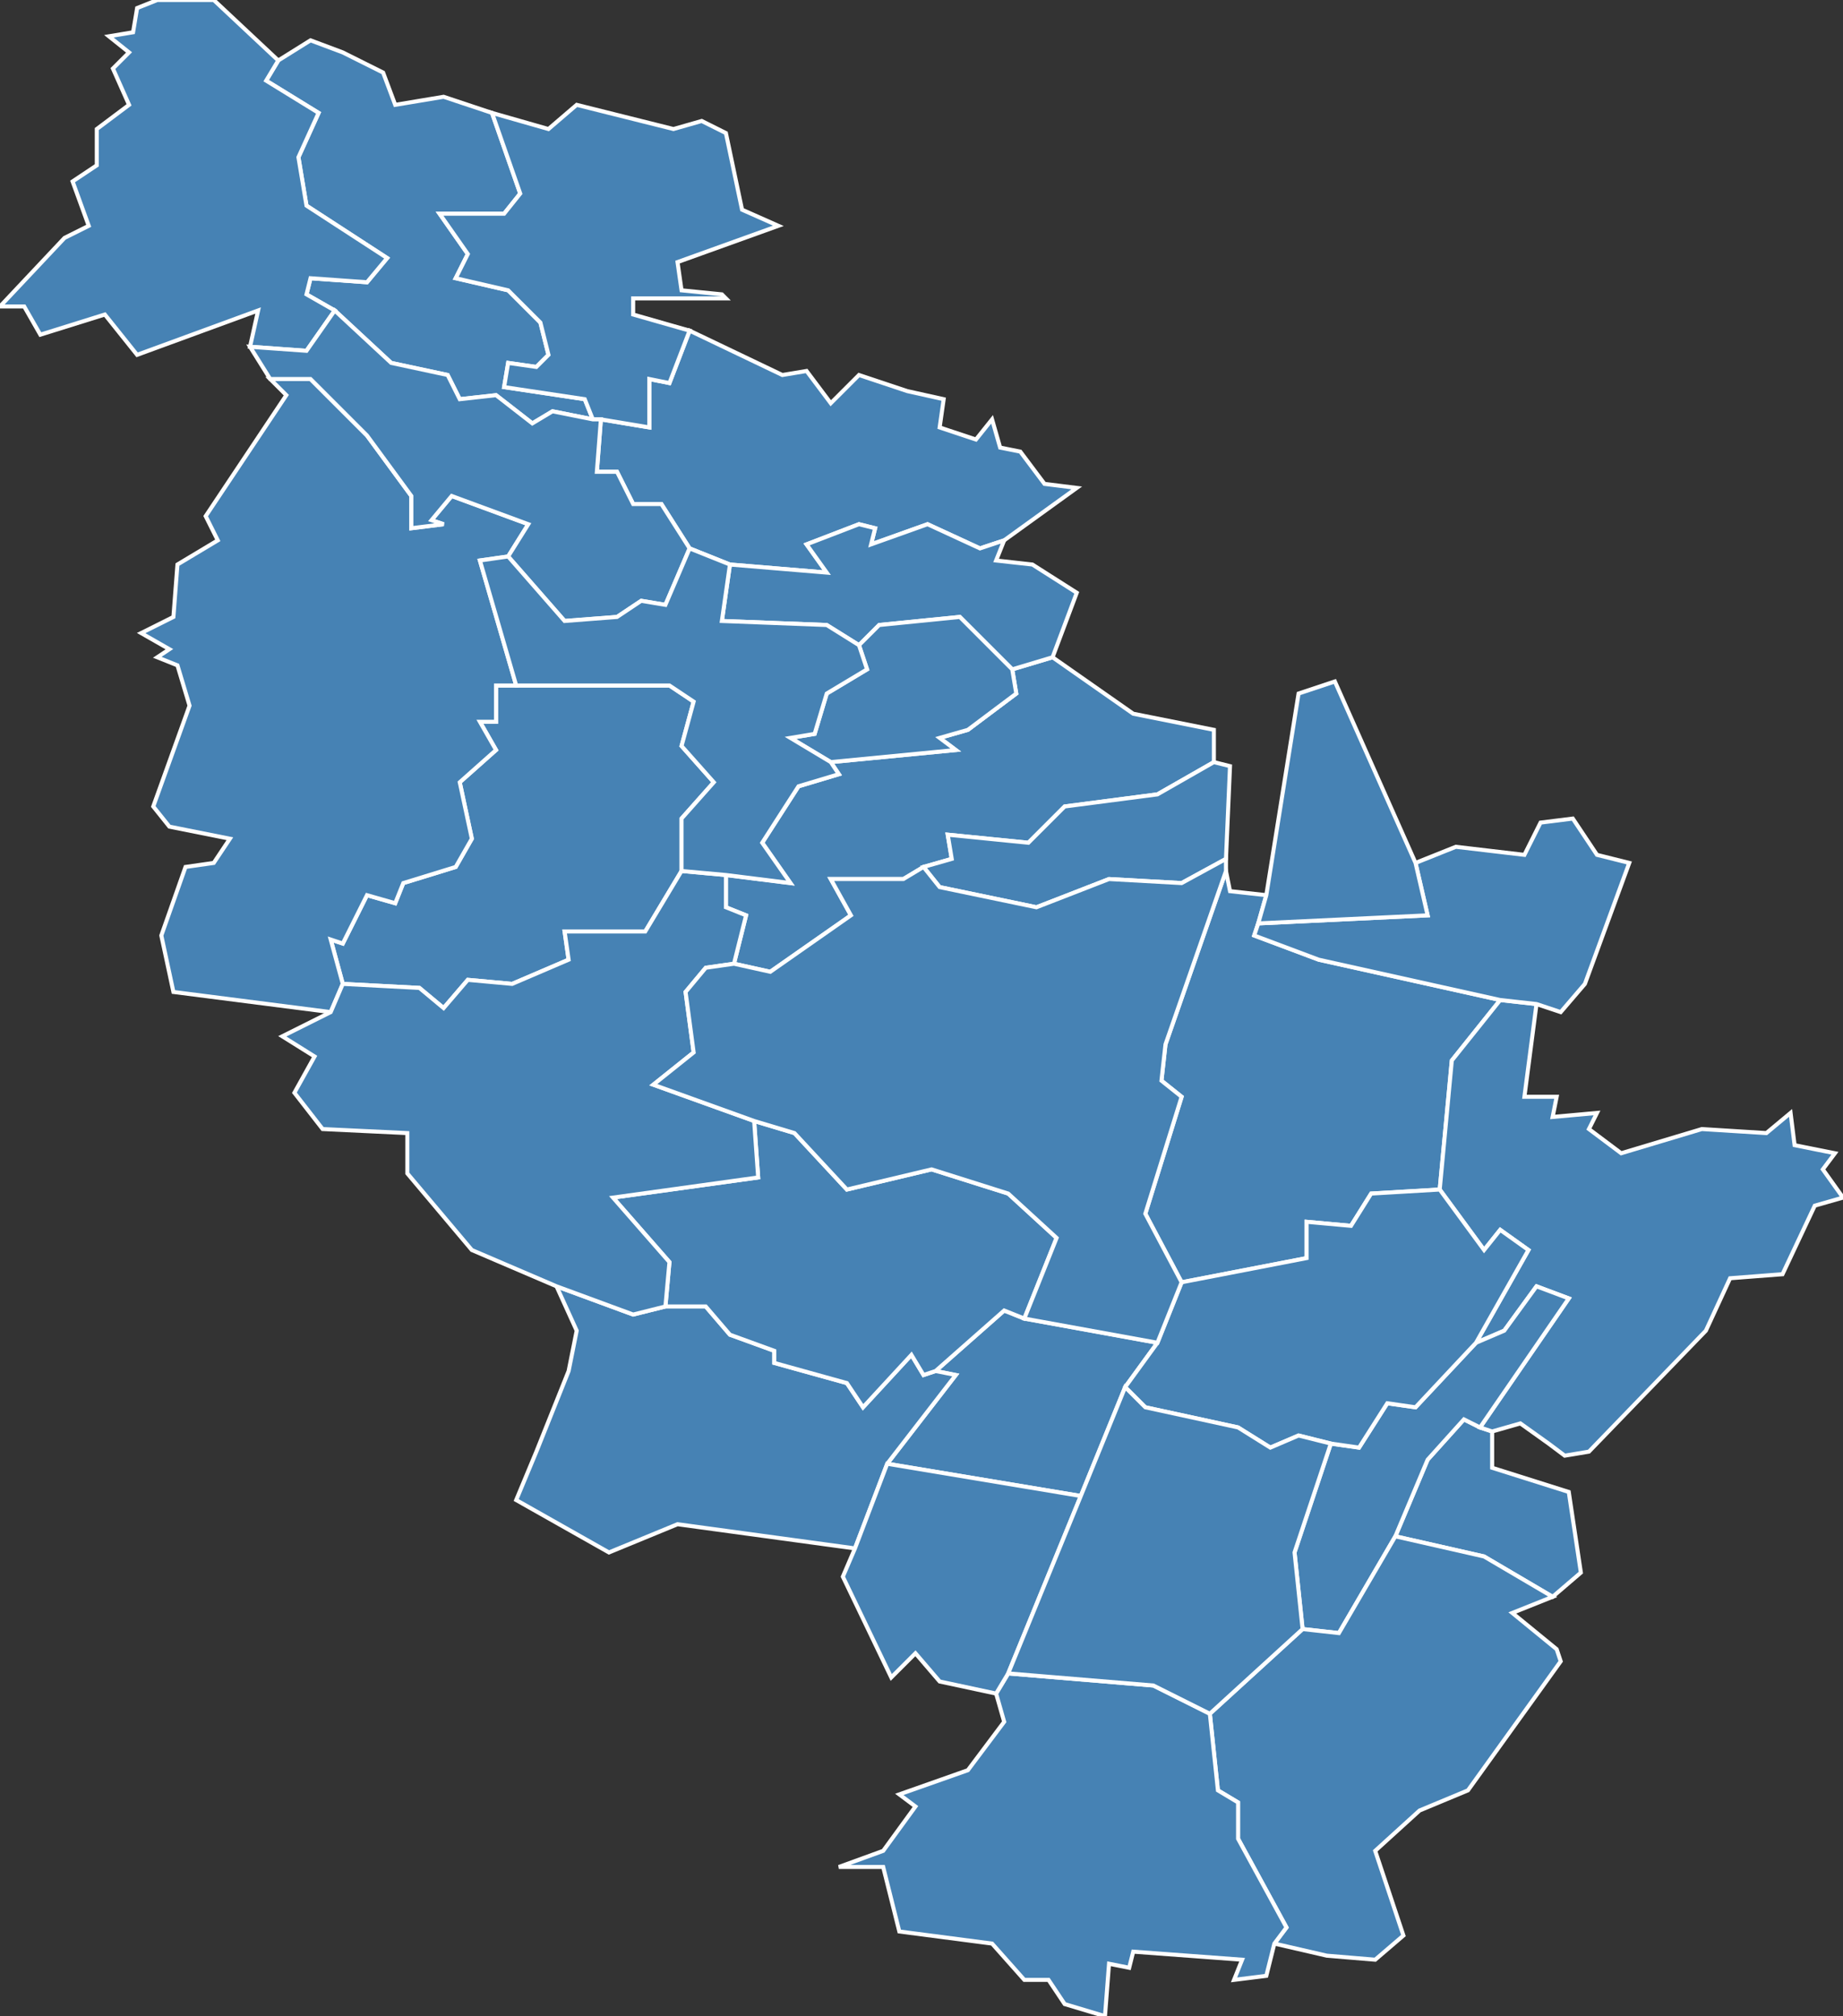 <?xml version="1.0" encoding="utf-8"?>
<svg version="1.1" id="svgmap" xmlns="http://www.w3.org/2000/svg" xmlns:xlink="http://www.w3.org/1999/xlink" x="0px" y="0px" width="100%" height="100%" viewBox="0 0 457 500">
<rect x="0" y="0" width="457" height="500" fill="#333333" stroke="none"/>
<polygon points="83,77 76,73 77,69 91,70 96,64 76,51 74,39 79,28 66,20 69,15 77,10 85,13 95,18 98,26 110,24 122,28 129,48 125,53 109,53 116,63 113,69 126,72 134,80 136,88 133,91 126,90 125,96 145,99 147,104 137,102 132,105 123,98 114,99 111,93 97,90 83,77" id="1029" class="commune" fill="steelblue" stroke-width="1" stroke="white" geotype="commune" geoname="Beaupont" code_insee="1029" code_canton="118"/><polygon points="85,244 82,233 85,234 91,222 98,224 100,219 113,215 117,208 114,194 123,186 119,179 123,179 123,170 128,170 166,170 172,174 169,185 177,194 169,203 169,216 160,231 140,231 141,238 127,244 116,243 110,250 104,245 85,244" id="1038" class="commune" fill="steelblue" stroke-width="1" stroke="white" geotype="commune" geoname="Bény" code_insee="1038" code_canton="118"/><polygon points="293,318 284,301 293,272 288,268 289,259 304,216 305,221 314,222 312,229 311,232 327,238 372,248 360,263 357,295 340,296 335,304 324,303 324,312 293,318" id="1095" class="commune" fill="steelblue" stroke-width="1" stroke="white" geotype="commune" geoname="Chavannes-sur-Suran" code_insee="1095" code_canton="118"/><polygon points="367,354 370,355 370,364 389,370 392,390 385,396 368,386 346,381 354,362 363,352 367,354" id="1106" class="commune" fill="steelblue" stroke-width="1" stroke="white" geotype="commune" geoname="Cize" code_insee="1106" code_canton="118"/><polygon points="181,140 171,136 164,125 157,125 153,117 148,117 149,104 161,106 161,94 166,95 171,82 194,93 200,92 206,100 213,93 225,97 234,99 233,106 242,109 246,104 248,111 253,112 259,120 267,121 249,134 243,136 230,130 216,135 217,131 213,130 200,135 205,142 181,140" id="1108" class="commune" fill="steelblue" stroke-width="1" stroke="white" geotype="commune" geoname="Coligny" code_insee="1108" code_canton="118"/><polygon points="83,77 76,87 62,86 64,77 34,88 26,78 10,83 6,76 0,76 16,59 22,56 18,45 24,41 24,32 32,26 28,17 32,13 27,9 33,8 34,2 39,0 53,0 69,15 66,20 79,28 74,39 76,51 96,64 91,70 77,69 76,73 83,77" id="1124" class="commune" fill="steelblue" stroke-width="1" stroke="white" geotype="commune" geoname="Cormoz" code_insee="1124" code_canton="118"/><polygon points="384,358 377,353 370,355 367,354 389,322 381,319 373,330 366,333 379,310 372,305 368,310 357,295 360,263 372,248 381,249 378,272 386,272 385,277 396,276 394,280 402,286 422,280 438,281 444,276 445,284 455,286 452,290 457,297 450,299 442,316 429,317 423,330 394,360 388,361 384,358" id="1125" class="commune" fill="steelblue" stroke-width="1" stroke="white" geotype="commune" geoname="Corveissiat" code_insee="1125" code_canton="118"/><polygon points="301,189 287,197 264,200 255,209 235,207 236,213 229,215 224,218 206,218 211,227 191,241 182,239 185,227 180,225 180,217 196,219 189,209 198,195 208,192 206,189 237,186 233,183 240,181 252,172 251,166 261,163 281,177 301,181 301,189" id="1127" class="commune" fill="steelblue" stroke-width="1" stroke="white" geotype="commune" geoname="Courmangoux" code_insee="1127" code_canton="118"/><polygon points="149,104 147,104 145,99 125,96 126,90 133,91 136,88 134,80 126,72 113,69 116,63 109,53 125,53 129,48 122,28 136,32 143,26 167,32 174,30 180,33 184,52 193,56 168,65 169,72 179,73 180,74 157,74 157,78 171,82 166,95 161,94 161,106 149,104" id="1147" class="commune" fill="steelblue" stroke-width="1" stroke="white" geotype="commune" geoname="Domsure" code_insee="1147" code_canton="118"/><polygon points="220,363 237,341 232,340 249,325 254,327 287,333 279,344 268,371 220,363" id="1150" class="commune" fill="steelblue" stroke-width="1" stroke="white" geotype="commune" geoname="Drom" code_insee="1150" code_canton="118"/><polygon points="390,203 396,212 404,214 393,244 387,251 381,249 372,248 327,238 311,232 312,229 354,227 351,214 361,210 378,212 382,204 390,203" id="1172" class="commune" fill="steelblue" stroke-width="1" stroke="white" geotype="commune" geoname="Germagnat" code_insee="1172" code_canton="118"/><polygon points="367,354 363,352 354,362 346,381 332,405 323,404 321,385 330,358 337,359 344,348 351,349 366,333 373,330 381,319 389,322 367,354" id="1177" class="commune" fill="steelblue" stroke-width="1" stroke="white" geotype="commune" geoname="Grand-Corent" code_insee="1177" code_canton="118"/><polygon points="329,485 316,482 319,478 307,456 307,447 302,444 300,425 323,404 332,405 346,381 368,386 385,396 375,400 386,409 387,412 364,444 352,449 341,459 348,480 341,486 329,485" id="1184" class="commune" fill="steelblue" stroke-width="1" stroke="white" geotype="commune" geoname="Hautecourt-Romanèche" code_insee="1184" code_canton="118"/><polygon points="133,360 141,340 143,330 138,319 157,326 165,324 175,324 181,331 192,335 192,338 210,343 214,349 226,336 229,341 232,340 237,341 220,363 212,384 168,378 151,385 128,372 133,360" id="1195" class="commune" fill="steelblue" stroke-width="1" stroke="white" geotype="commune" geoname="Jasseron" code_insee="1195" code_canton="118"/><polygon points="85,244 82,251 43,246 40,232 46,215 53,214 57,208 42,205 38,200 47,175 44,165 39,163 42,161 35,157 43,153 44,140 54,134 51,128 71,98 67,94 77,94 91,108 102,123 102,131 110,130 107,129 112,123 131,130 126,138 119,139 128,170 123,170 123,179 119,179 123,186 114,194 117,208 113,215 100,219 98,224 91,222 85,234 82,233 85,244" id="1232" class="commune" fill="steelblue" stroke-width="1" stroke="white" geotype="commune" geoname="Marboz" code_insee="1232" code_canton="118"/><polygon points="254,327 249,325 232,340 229,341 226,336 214,349 210,343 192,338 192,335 181,331 175,324 165,324 166,313 152,297 188,292 187,278 197,281 210,295 231,290 250,296 262,307 254,327" id="1241" class="commune" fill="steelblue" stroke-width="1" stroke="white" geotype="commune" geoname="Meillonnas" code_insee="1241" code_canton="118"/><polygon points="208,463 219,459 227,448 223,445 240,439 249,427 247,420 250,415 286,418 300,425 302,444 307,447 307,456 319,478 316,482 314,490 306,491 308,486 281,484 280,488 275,487 274,500 264,497 260,491 254,491 246,482 223,479 219,463 208,463" id="1245" class="commune" fill="steelblue" stroke-width="1" stroke="white" geotype="commune" geoname="Bohas-Meyriat-Rignat" code_insee="1245" code_canton="118"/><polygon points="147,104 149,104 148,117 153,117 157,125 164,125 171,136 165,150 159,149 153,153 140,154 126,138 131,130 112,123 107,129 110,130 102,131 102,123 91,108 77,94 67,94 62,86 76,87 83,77 97,90 111,93 114,99 123,98 132,105 137,102 147,104" id="1296" class="commune" fill="steelblue" stroke-width="1" stroke="white" geotype="commune" geoname="Pirajoux" code_insee="1296" code_canton="118"/><polygon points="312,229 314,222 322,172 331,169 351,214 354,227 312,229" id="1309" class="commune" fill="steelblue" stroke-width="1" stroke="white" geotype="commune" geoname="Pouillat" code_insee="1309" code_canton="118"/><polygon points="229,215 236,213 235,207 255,209 264,200 287,197 301,189 305,190 304,213 293,219 275,218 257,225 233,220 229,215" id="1312" class="commune" fill="steelblue" stroke-width="1" stroke="white" geotype="commune" geoname="Pressiat" code_insee="1312" code_canton="118"/><polygon points="221,416 209,391 212,384 220,363 268,371 250,415 247,420 233,417 227,410 221,416" id="1317" class="commune" fill="steelblue" stroke-width="1" stroke="white" geotype="commune" geoname="Ramasse" code_insee="1317" code_canton="118"/><polygon points="82,251 85,244 104,245 110,250 116,243 127,244 141,238 140,231 160,231 169,216 180,217 180,225 185,227 182,239 175,240 170,246 172,261 162,269 187,278 188,292 152,297 166,313 165,324 157,326 138,319 117,310 101,291 101,281 80,280 73,271 78,262 70,257 82,251" id="1350" class="commune" fill="steelblue" stroke-width="1" stroke="white" geotype="commune" geoname="Saint-Étienne-du-Bois" code_insee="1350" code_canton="118"/><polygon points="264,155 261,163 251,166 238,153 218,155 213,160 205,155 179,154 181,140 205,142 200,135 213,130 217,131 216,135 230,130 243,136 249,134 247,139 256,140 267,147 264,155" id="1391" class="commune" fill="steelblue" stroke-width="1" stroke="white" geotype="commune" geoname="Salavre" code_insee="1391" code_canton="118"/><polygon points="279,344 287,333 293,318 324,312 324,303 335,304 340,296 357,295 368,310 372,305 379,310 366,333 351,349 344,348 337,359 330,358 322,356 315,359 307,354 284,349 279,344" id="1408" class="commune" fill="steelblue" stroke-width="1" stroke="white" geotype="commune" geoname="Simandre-sur-Suran" code_insee="1408" code_canton="118"/><polygon points="304,216 289,259 288,268 293,272 284,301 293,318 287,333 254,327 262,307 250,296 231,290 210,295 197,281 187,278 162,269 172,261 170,246 175,240 182,239 191,241 211,227 206,218 224,218 229,215 233,220 257,225 275,218 293,219 304,213 304,216" id="1426" class="commune" fill="steelblue" stroke-width="1" stroke="white" geotype="commune" geoname="Treffort-Cuisiat" code_insee="1426" code_canton="118"/><polygon points="251,166 252,172 240,181 233,183 237,186 206,189 196,183 202,182 205,172 215,166 213,160 218,155 238,153 251,166" id="1432" class="commune" fill="steelblue" stroke-width="1" stroke="white" geotype="commune" geoname="Verjon" code_insee="1432" code_canton="118"/><polygon points="171,136 181,140 179,154 205,155 213,160 215,166 205,172 202,182 196,183 206,189 208,192 198,195 189,209 196,219 180,217 169,216 169,203 177,194 169,185 172,174 166,170 128,170 119,139 126,138 140,154 153,153 159,149 165,150 171,136" id="1445" class="commune" fill="steelblue" stroke-width="1" stroke="white" geotype="commune" geoname="Villemotier" code_insee="1445" code_canton="118"/><polygon points="268,371 279,344 284,349 307,354 315,359 322,356 330,358 321,385 323,404 300,425 286,418 250,415 268,371" id="1447" class="commune" fill="steelblue" stroke-width="1" stroke="white" geotype="commune" geoname="Villereversure" code_insee="1447" code_canton="118"/></svg>